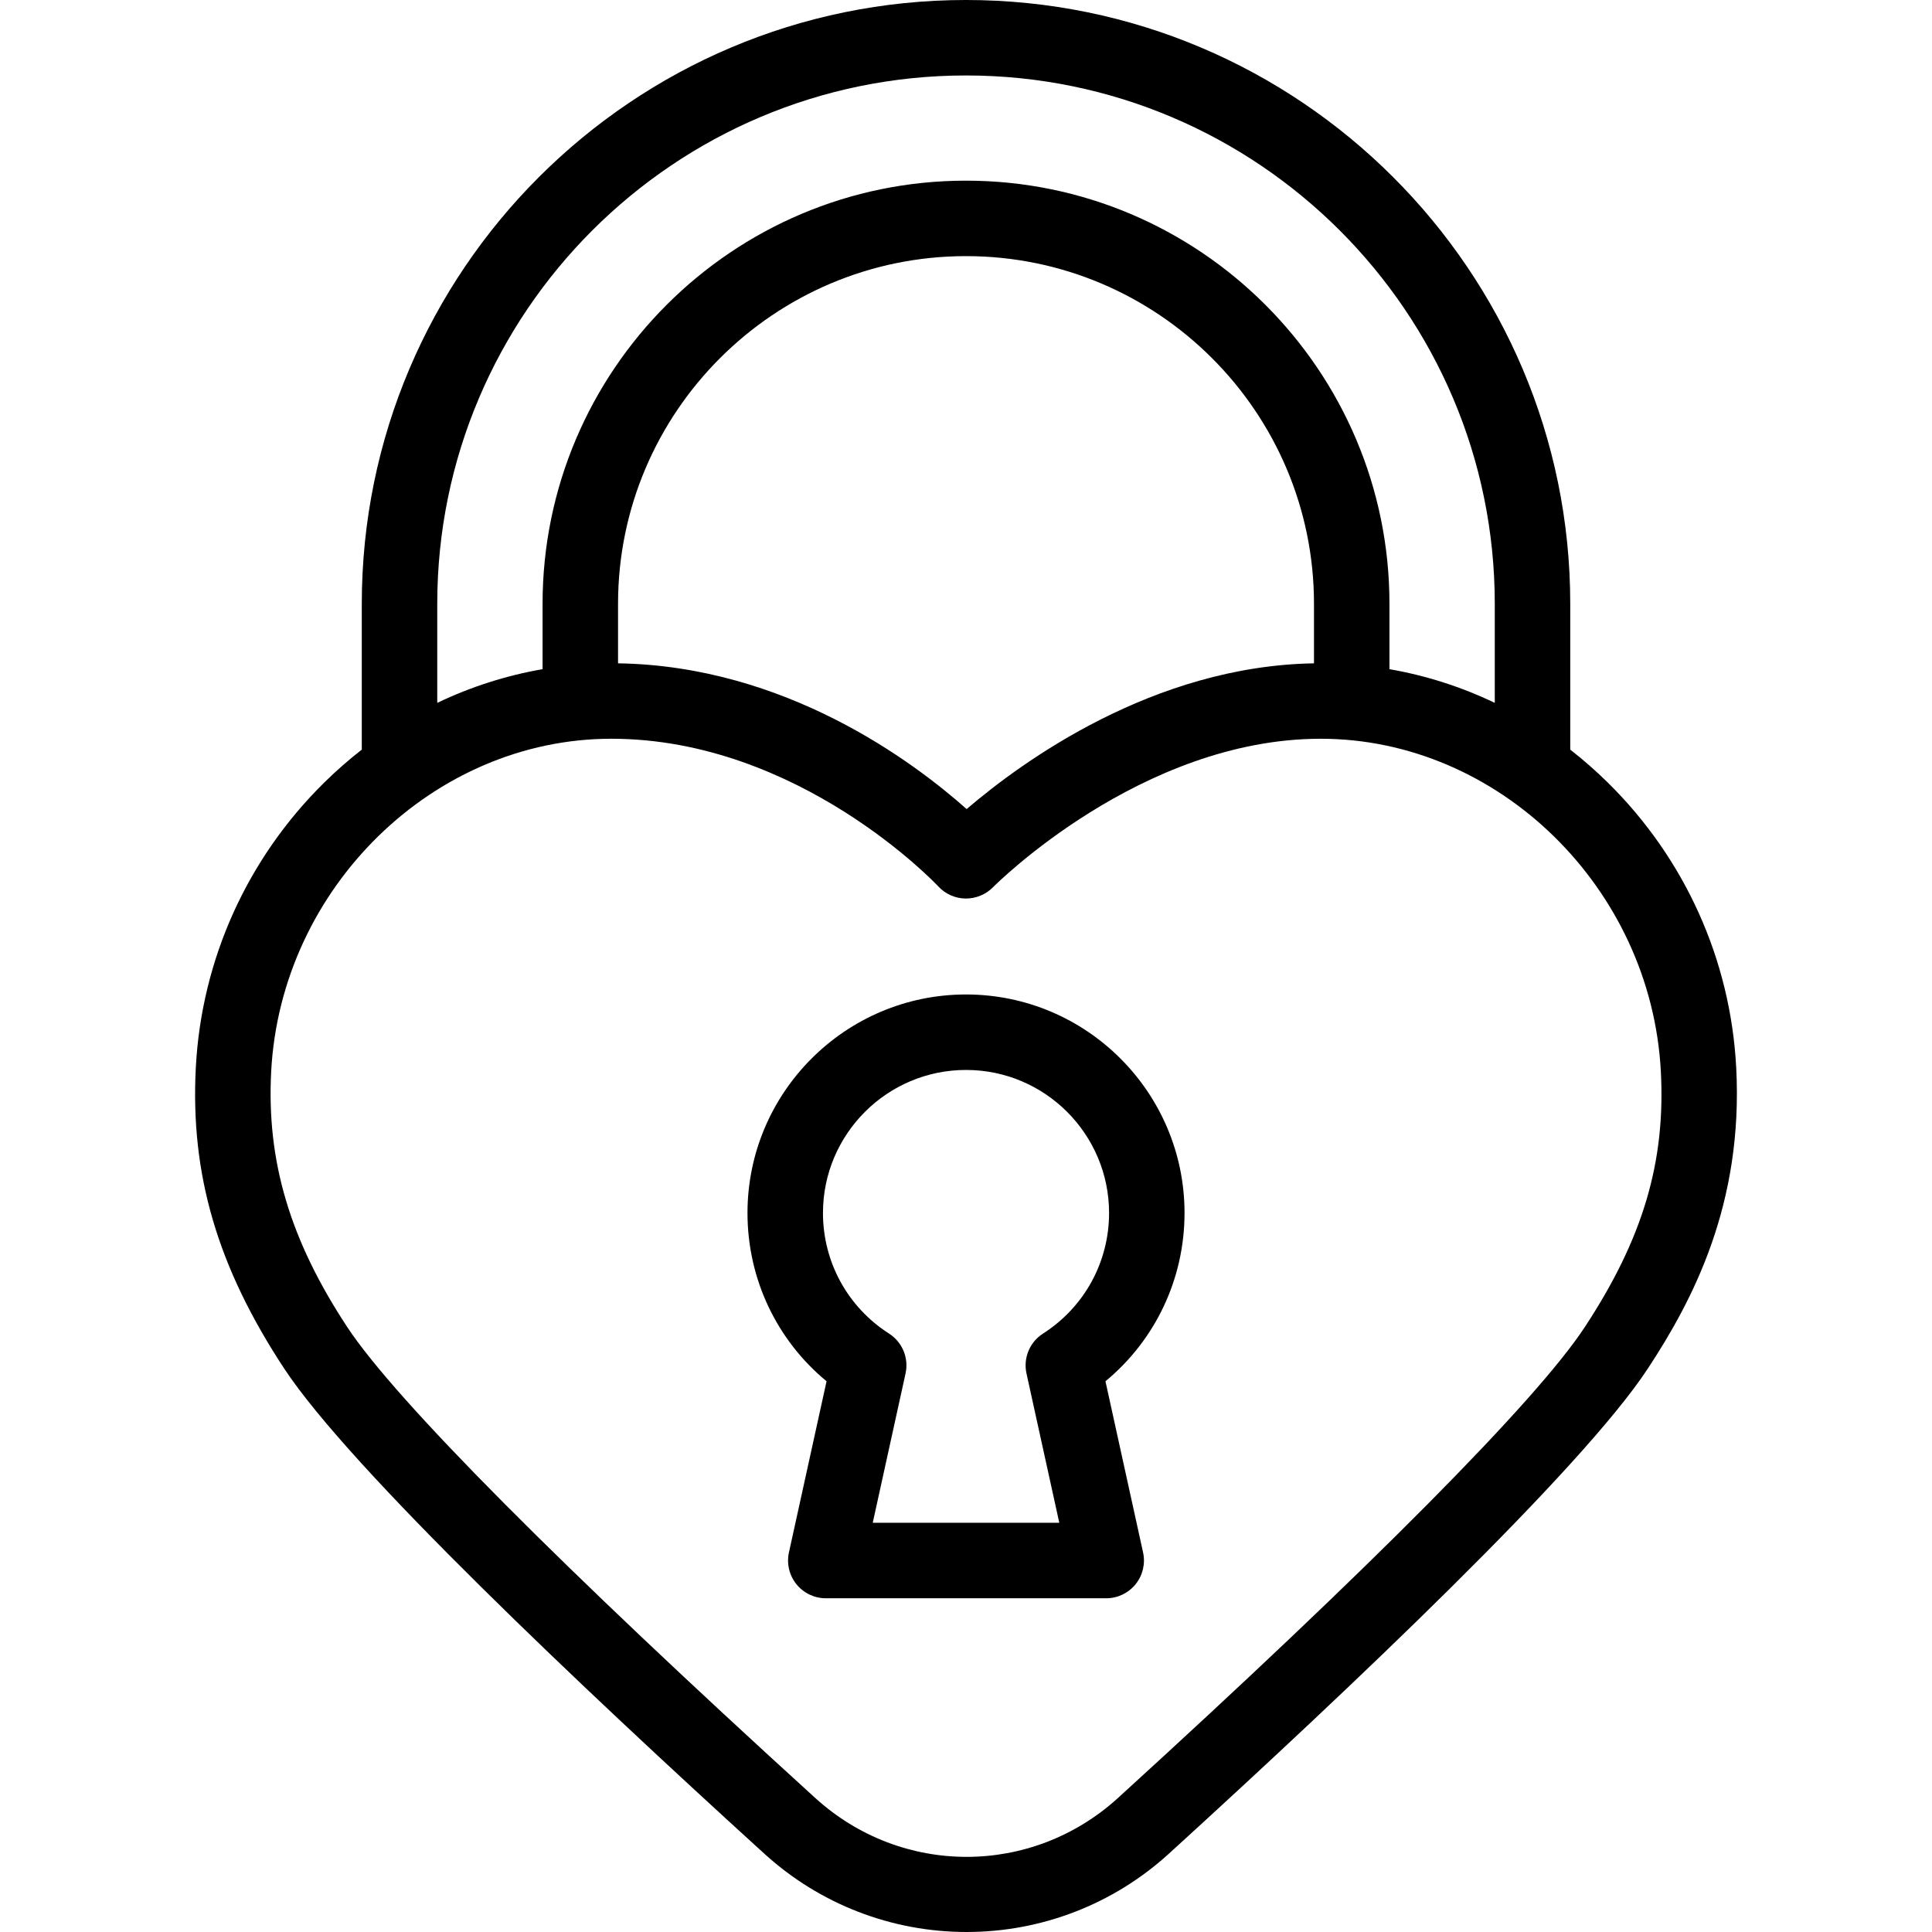 <svg id="Capa_1" enable-background="new 0 0 512 512" height="512" viewBox="0 0 512 512" width="512" xmlns="http://www.w3.org/2000/svg"><g><path d="m460.107 282.786c-1.527-28.514-13.61-55.29-34.022-75.395-3.175-3.127-6.498-6.038-9.953-8.727v-38.644c0-88.235-71.833-160.02-160.128-160.02s-160.127 71.785-160.127 160.02v38.642c-3.455 2.689-6.78 5.601-9.956 8.729-20.411 20.106-32.494 46.881-34.021 75.396-1.516 28.396 5.726 53.065 23.48 79.99 17.427 26.424 78.799 84.467 127.214 128.506 14.688 13.361 33.71 20.717 53.566 20.717h.027c19.866-.007 38.895-7.377 53.58-20.754 48.204-43.911 109.343-101.845 126.872-128.479 11.949-18.166 25.415-43.674 23.468-79.981zm-344.23-122.766c0-77.207 62.861-140.02 140.127-140.02s140.127 62.813 140.127 140.02v26.25c-8.861-4.246-18.237-7.253-27.912-8.929v-17.321c0-61.836-50.34-112.143-112.216-112.143-61.877 0-112.216 50.307-112.216 112.143v17.32c-9.674 1.676-19.05 4.682-27.911 8.928v-26.248zm232.343 15.772c-42.633.697-77.471 26.13-92.053 38.626-14.18-12.622-48.084-37.957-92.379-38.627v-15.771c0-50.808 41.368-92.143 92.216-92.143s92.216 41.335 92.216 92.143zm71.711 175.981c-12.785 19.426-56.691 63.707-123.633 124.687-22.866 20.829-57.364 20.841-80.246.027-67.241-61.163-111.27-105.457-123.976-124.722-15.246-23.121-21.477-44.065-20.204-67.911 2.601-48.566 43.03-88.078 90.123-88.078 49.807 0 86.309 38.747 86.66 39.125 1.856 2.017 4.463 3.178 7.203 3.222 2.703.031 5.383-1.043 7.303-2.999.386-.394 39.168-39.347 86.846-39.347 47.096 0 87.528 39.512 90.129 88.079 1.293 24.11-4.75 44.422-20.205 67.917z"/><path d="m313.914 321.456c0-31.932-25.979-57.91-57.91-57.91s-57.91 25.978-57.91 57.91c0 17.446 7.72 33.654 20.953 44.595l-9.967 45.361c-.65 2.958.076 6.052 1.974 8.413 1.898 2.36 4.764 3.733 7.793 3.733h74.314c3.029 0 5.895-1.373 7.793-3.733 1.898-2.361 2.624-5.454 1.974-8.413l-9.967-45.361c13.233-10.942 20.953-27.15 20.953-44.595zm-37.508 31.959c-3.529 2.258-5.275 6.477-4.376 10.568l8.696 39.574h-49.442l8.696-39.574c.899-4.092-.848-8.31-4.376-10.568-10.963-7.017-17.508-18.965-17.508-31.959 0-20.904 17.006-37.91 37.91-37.91s37.91 17.006 37.91 37.91c-.002 12.994-6.547 24.942-17.51 31.959z"/></g></svg>